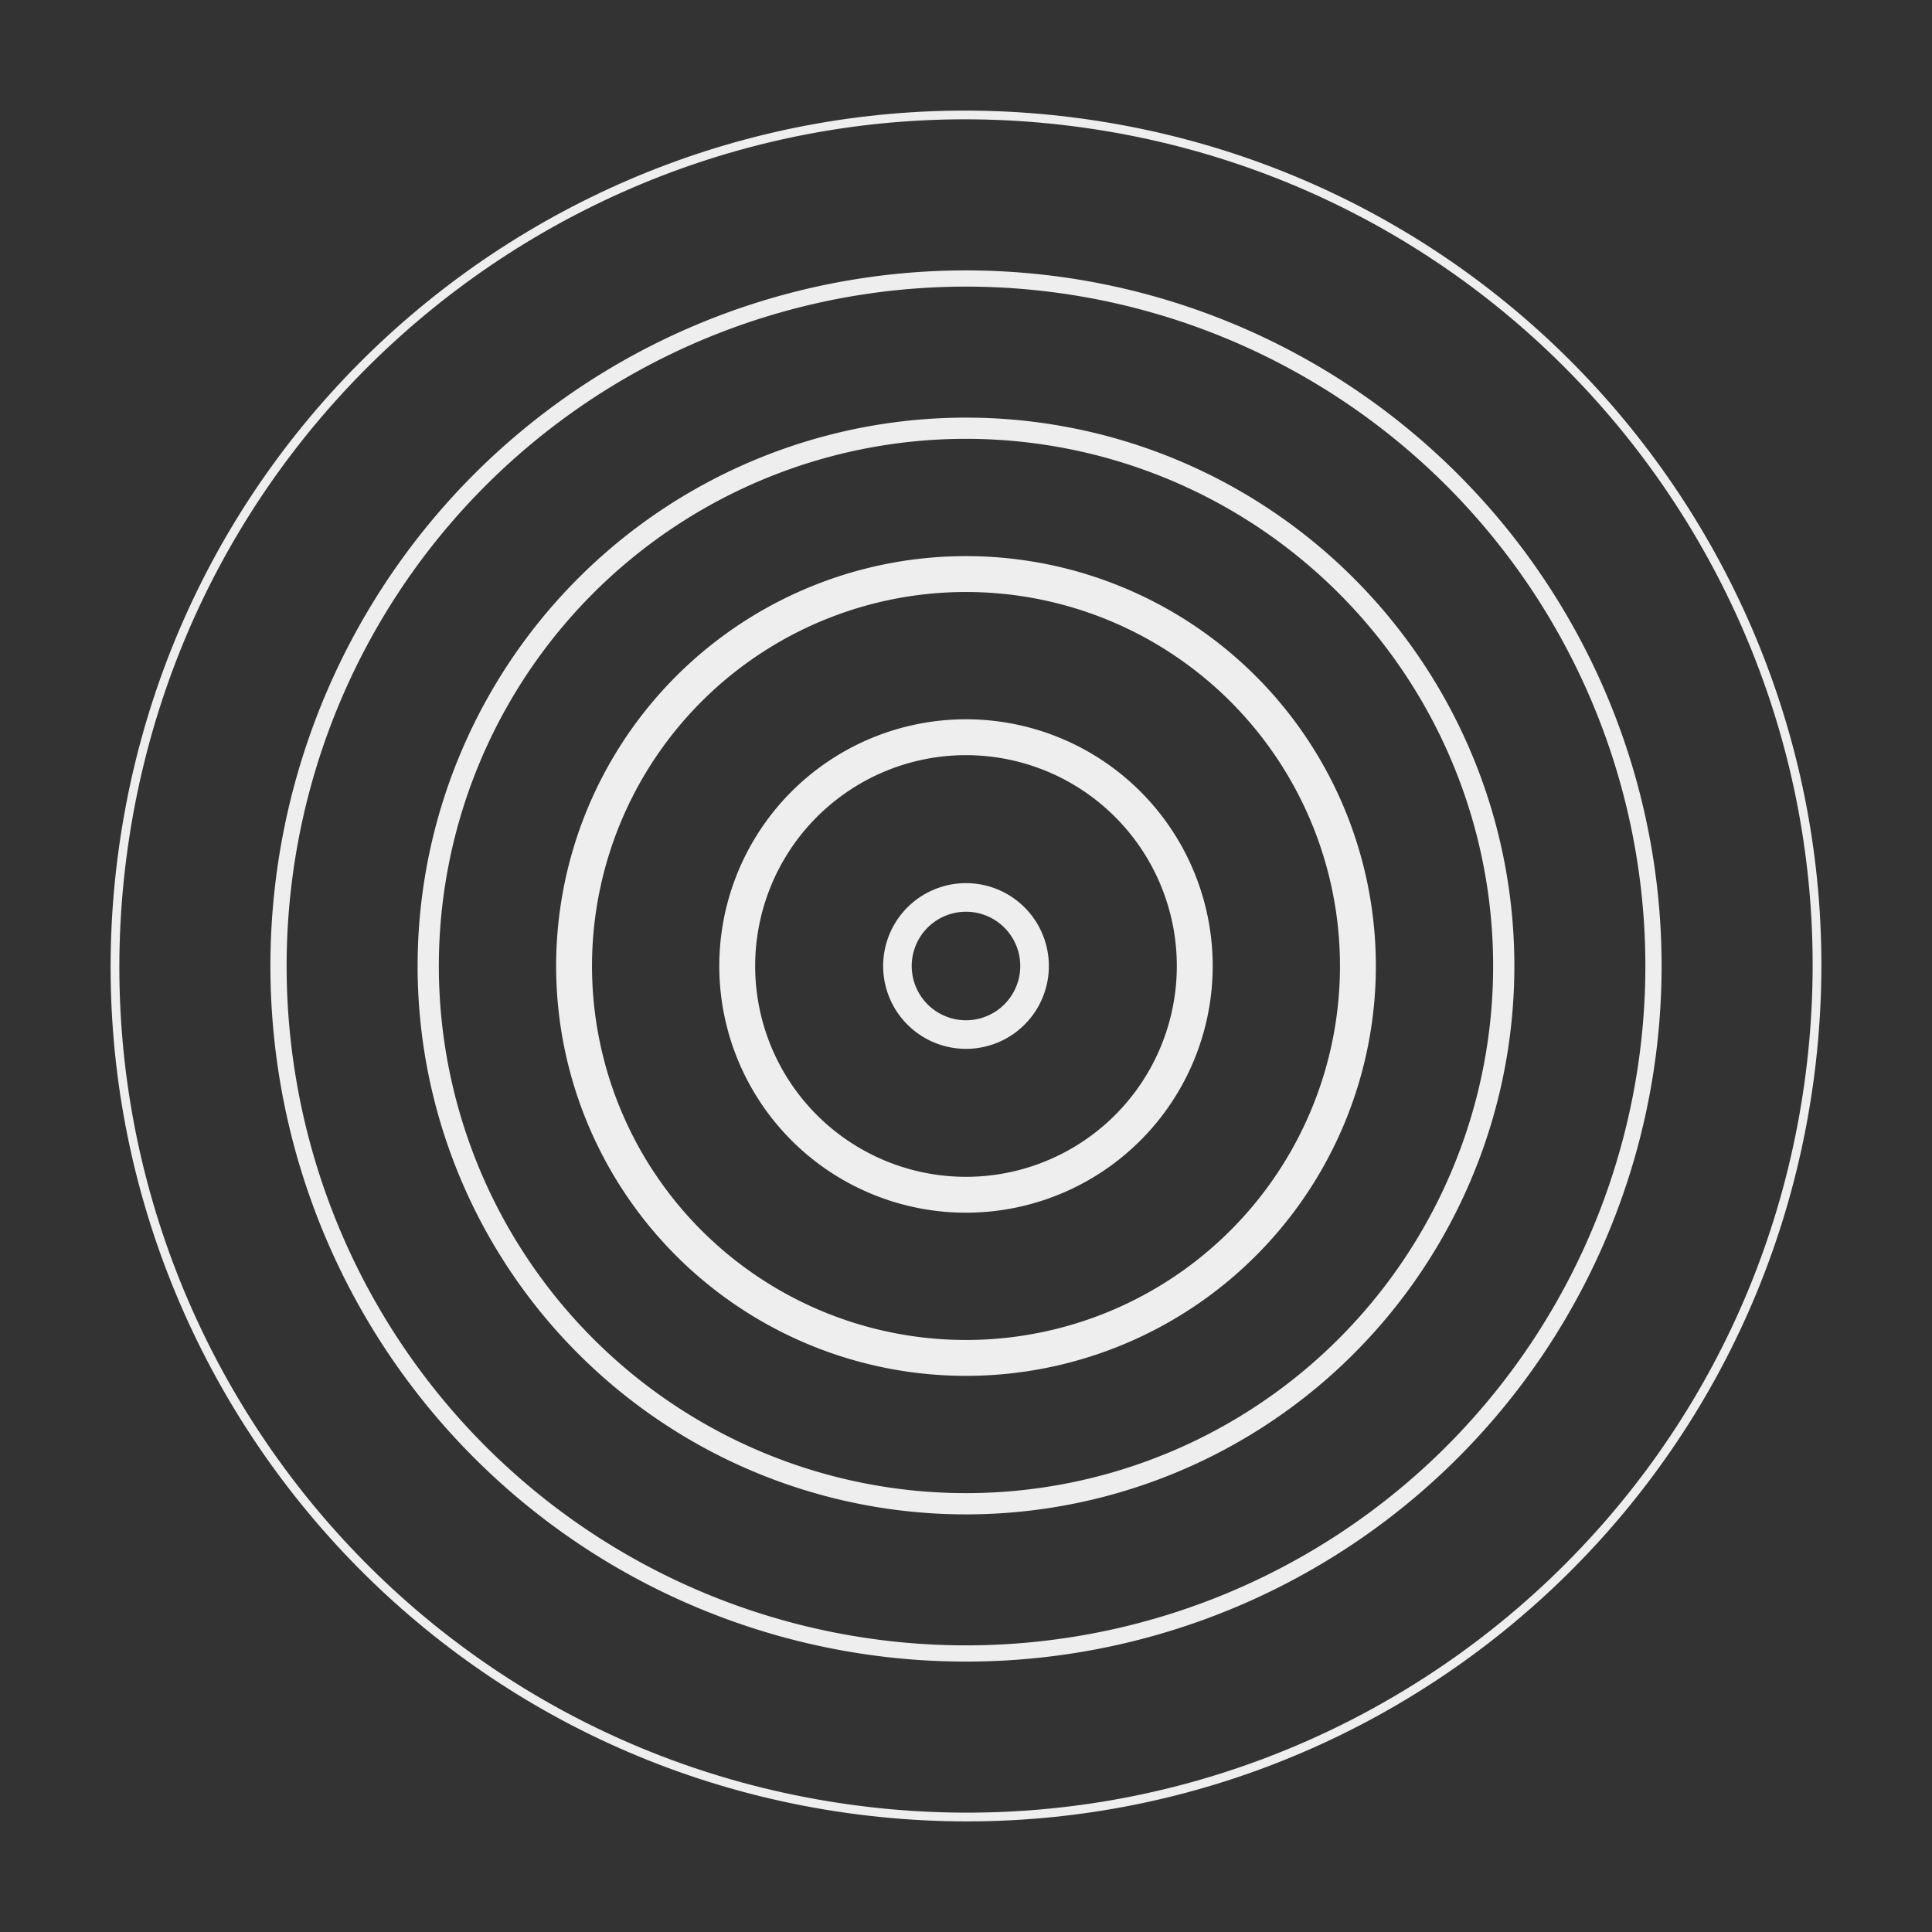 <svg xmlns="http://www.w3.org/2000/svg" width="470.339" height="470.339" viewBox="0 0 470.339 470.339"><rect x="0" y="0" width="470.339" height="470.339" fill="#333333" stroke="none"/><defs><style>.a{fill:#eee;fill-rule:evenodd;}</style></defs><g transform="translate(-808.881 -837.794) rotate(8)"><g transform="translate(975 709)"><path class="a" d="M487.187,35.432c115,0,208.219,93.219,208.219,208.216s-93.223,208.22-208.219,208.22-208.216-93.223-208.216-208.22S372.19,35.432,487.187,35.432Zm0,2.122c113.823,0,206.093,92.271,206.093,206.093S601.009,449.741,487.187,449.741,281.1,357.47,281.1,243.648,373.364,37.554,487.187,37.554Z" transform="translate(-278.971 -35.432)"/><path class="a" d="M458.145,45.269A169.339,169.339,0,1,1,288.808,214.606,169.338,169.338,0,0,1,458.145,45.269Zm0,3.948A165.39,165.39,0,1,1,292.756,214.606,165.389,165.389,0,0,1,458.145,49.217Z" transform="translate(-249.929 -6.39)"/><path class="a" d="M431.373,54.337a133.5,133.5,0,1,1-133.5,133.5,133.495,133.495,0,0,1,133.5-133.5Zm0,5.166A128.332,128.332,0,1,1,303.042,187.834,128.333,128.333,0,0,1,431.373,59.5Z" transform="translate(-223.158 20.381)"/><path class="a" d="M406.187,62.868a99.78,99.78,0,1,1-99.78,99.78,99.777,99.777,0,0,1,99.78-99.78Zm0,8.735a91.045,91.045,0,1,1-91.045,91.045A91.045,91.045,0,0,1,406.187,71.6Z" transform="translate(-197.971 45.568)"/><path class="a" d="M376.517,72.918a60.059,60.059,0,1,1-60.059,60.059,60.06,60.06,0,0,1,60.059-60.059Zm0,8.735a51.325,51.325,0,1,1-51.325,51.325,51.328,51.328,0,0,1,51.325-51.325Z" transform="translate(-168.301 75.238)"/><path class="a" d="M346.719,83.011A20.171,20.171,0,1,1,326.55,103.18a20.168,20.168,0,0,1,20.169-20.169Zm0,6.96a13.211,13.211,0,1,1-13.213,13.209,13.207,13.207,0,0,1,13.213-13.209Z" transform="translate(-138.503 105.036)"/></g></g></svg>